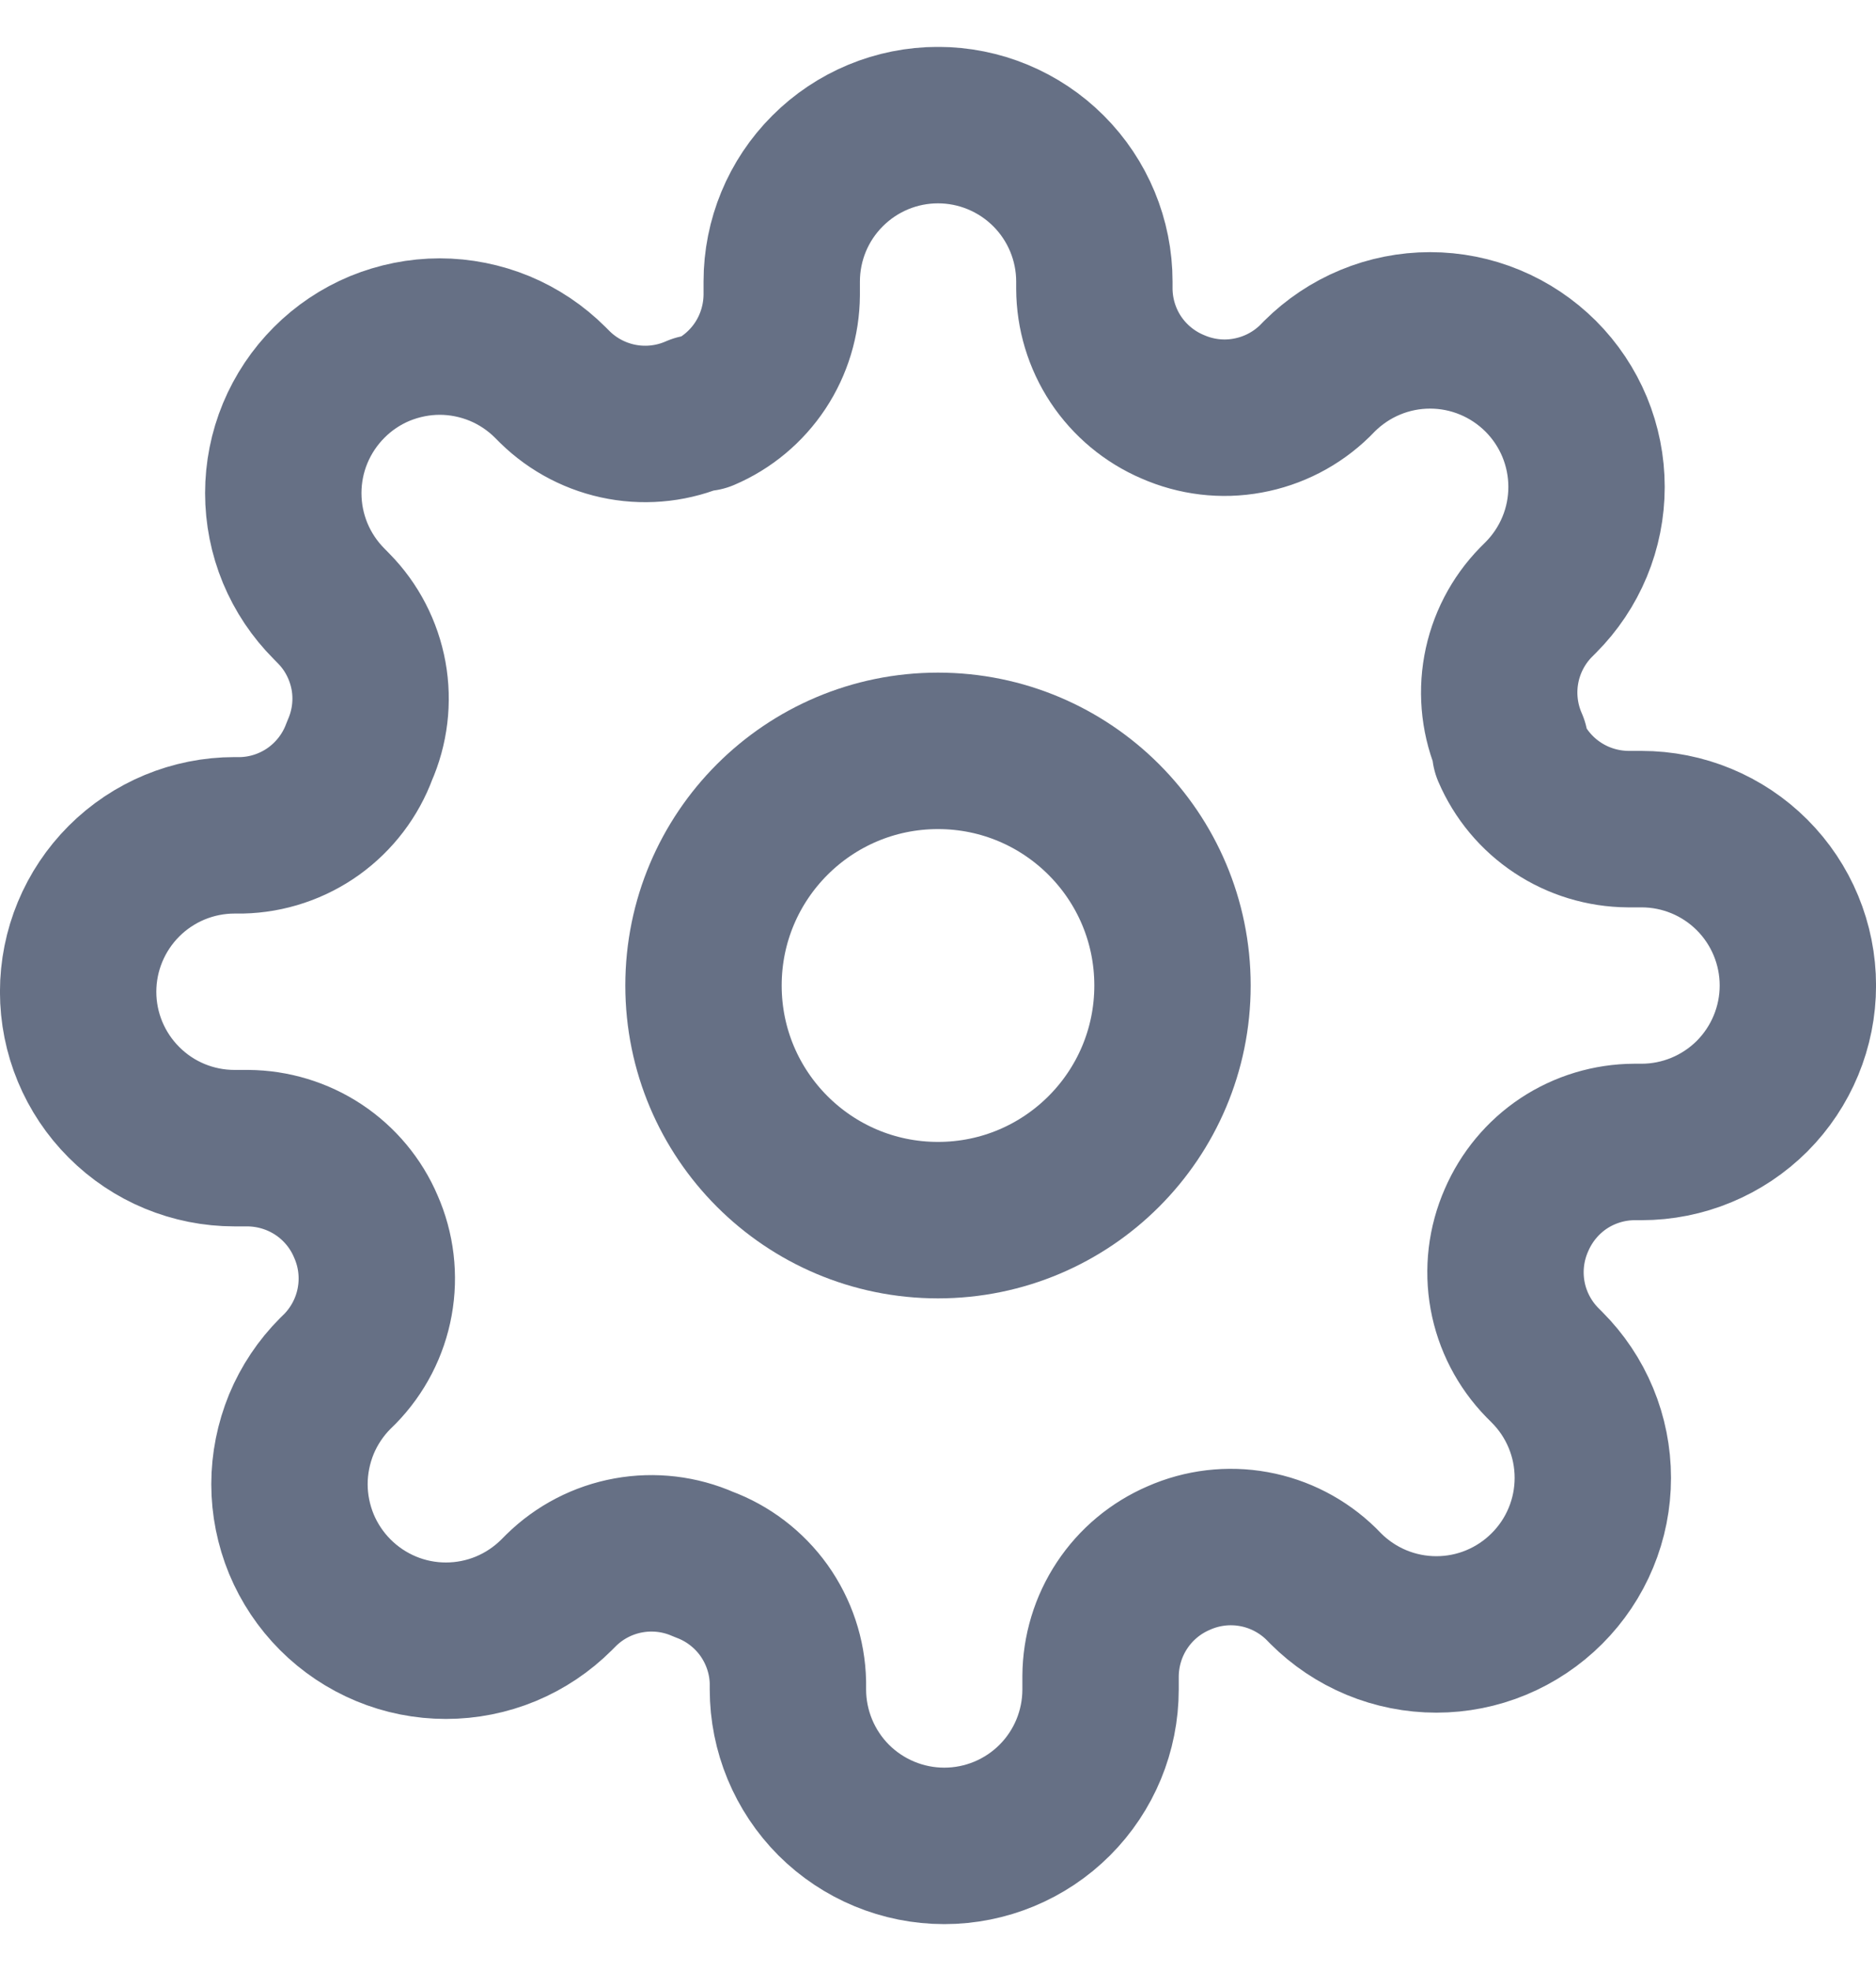 <svg width="20" height="21" viewBox="0 0 20 21" fill="none" xmlns="http://www.w3.org/2000/svg">
<g clip-path="url(#clip0_371_15181)">
<path d="M10 13C11.381 13 12.5 11.881 12.5 10.5C12.5 9.119 11.381 8 10 8C8.619 8 7.5 9.119 7.5 10.5C7.5 11.881 8.619 13 10 13Z" stroke="#667085" stroke-width="1.667" stroke-linecap="round" stroke-linejoin="round"/>
<path d="M16.167 13C16.056 13.252 16.023 13.53 16.072 13.801C16.121 14.071 16.25 14.32 16.442 14.517L16.492 14.567C16.647 14.722 16.77 14.905 16.854 15.108C16.938 15.31 16.981 15.527 16.981 15.746C16.981 15.965 16.938 16.182 16.854 16.384C16.77 16.587 16.647 16.77 16.492 16.925C16.337 17.08 16.153 17.203 15.951 17.287C15.749 17.371 15.532 17.414 15.313 17.414C15.094 17.414 14.877 17.371 14.674 17.287C14.472 17.203 14.288 17.08 14.133 16.925L14.084 16.875C13.887 16.683 13.638 16.554 13.367 16.505C13.097 16.456 12.818 16.489 12.567 16.6C12.32 16.706 12.11 16.881 11.962 17.105C11.814 17.328 11.735 17.59 11.733 17.858V18C11.733 18.442 11.558 18.866 11.245 19.179C10.933 19.491 10.509 19.667 10.067 19.667C9.625 19.667 9.201 19.491 8.888 19.179C8.576 18.866 8.4 18.442 8.4 18V17.925C8.394 17.649 8.304 17.382 8.144 17.157C7.983 16.933 7.759 16.762 7.5 16.667C7.249 16.556 6.97 16.523 6.7 16.572C6.429 16.621 6.18 16.75 5.984 16.942L5.934 16.992C5.779 17.147 5.595 17.27 5.393 17.354C5.19 17.438 4.973 17.481 4.754 17.481C4.535 17.481 4.318 17.438 4.116 17.354C3.914 17.27 3.73 17.147 3.575 16.992C3.42 16.837 3.297 16.653 3.213 16.451C3.13 16.249 3.086 16.032 3.086 15.813C3.086 15.594 3.13 15.377 3.213 15.174C3.297 14.972 3.42 14.788 3.575 14.633L3.625 14.584C3.817 14.387 3.946 14.138 3.995 13.867C4.044 13.597 4.011 13.318 3.9 13.067C3.795 12.82 3.619 12.61 3.396 12.462C3.172 12.314 2.91 12.235 2.642 12.233H2.5C2.058 12.233 1.634 12.058 1.322 11.745C1.009 11.433 0.833 11.009 0.833 10.567C0.833 10.125 1.009 9.701 1.322 9.388C1.634 9.076 2.058 8.9 2.5 8.9H2.575C2.851 8.894 3.119 8.804 3.343 8.644C3.567 8.483 3.738 8.259 3.833 8C3.944 7.749 3.978 7.47 3.929 7.2C3.879 6.929 3.751 6.68 3.558 6.484L3.509 6.434C3.354 6.279 3.231 6.095 3.147 5.893C3.063 5.69 3.02 5.473 3.02 5.254C3.02 5.035 3.063 4.818 3.147 4.616C3.231 4.414 3.354 4.23 3.509 4.075C3.663 3.92 3.847 3.797 4.049 3.713C4.252 3.63 4.469 3.586 4.688 3.586C4.907 3.586 5.124 3.63 5.326 3.713C5.528 3.797 5.712 3.92 5.867 4.075L5.917 4.125C6.113 4.317 6.363 4.446 6.633 4.495C6.903 4.544 7.182 4.511 7.434 4.4H7.5C7.747 4.295 7.957 4.119 8.105 3.896C8.253 3.672 8.332 3.41 8.334 3.142V3C8.334 2.558 8.509 2.134 8.822 1.822C9.134 1.509 9.558 1.333 10 1.333C10.442 1.333 10.866 1.509 11.179 1.822C11.491 2.134 11.667 2.558 11.667 3V3.075C11.668 3.343 11.747 3.605 11.895 3.829C12.043 4.052 12.254 4.228 12.5 4.333C12.752 4.444 13.03 4.478 13.301 4.428C13.571 4.379 13.82 4.251 14.017 4.059L14.067 4.008C14.222 3.854 14.405 3.731 14.608 3.647C14.81 3.563 15.027 3.52 15.246 3.52C15.465 3.52 15.682 3.563 15.884 3.647C16.087 3.731 16.27 3.854 16.425 4.008C16.58 4.163 16.703 4.347 16.787 4.549C16.871 4.752 16.914 4.969 16.914 5.188C16.914 5.407 16.871 5.624 16.787 5.826C16.703 6.028 16.58 6.212 16.425 6.367L16.375 6.417C16.183 6.613 16.054 6.863 16.005 7.133C15.956 7.403 15.989 7.682 16.1 7.934V8C16.206 8.247 16.381 8.457 16.605 8.605C16.828 8.753 17.09 8.832 17.358 8.834H17.5C17.942 8.834 18.366 9.009 18.679 9.322C18.991 9.634 19.167 10.058 19.167 10.5C19.167 10.942 18.991 11.366 18.679 11.679C18.366 11.991 17.942 12.167 17.5 12.167H17.425C17.157 12.168 16.895 12.247 16.671 12.395C16.448 12.543 16.273 12.754 16.167 13Z" stroke="#667085" stroke-width="1.667" stroke-linecap="round" stroke-linejoin="round"/>
</g>
<defs>
<clipPath id="clip0_371_15181">
<rect width="20" height="20" fill="white" transform="translate(0 0.5)"/>
</clipPath>
</defs>
</svg>
